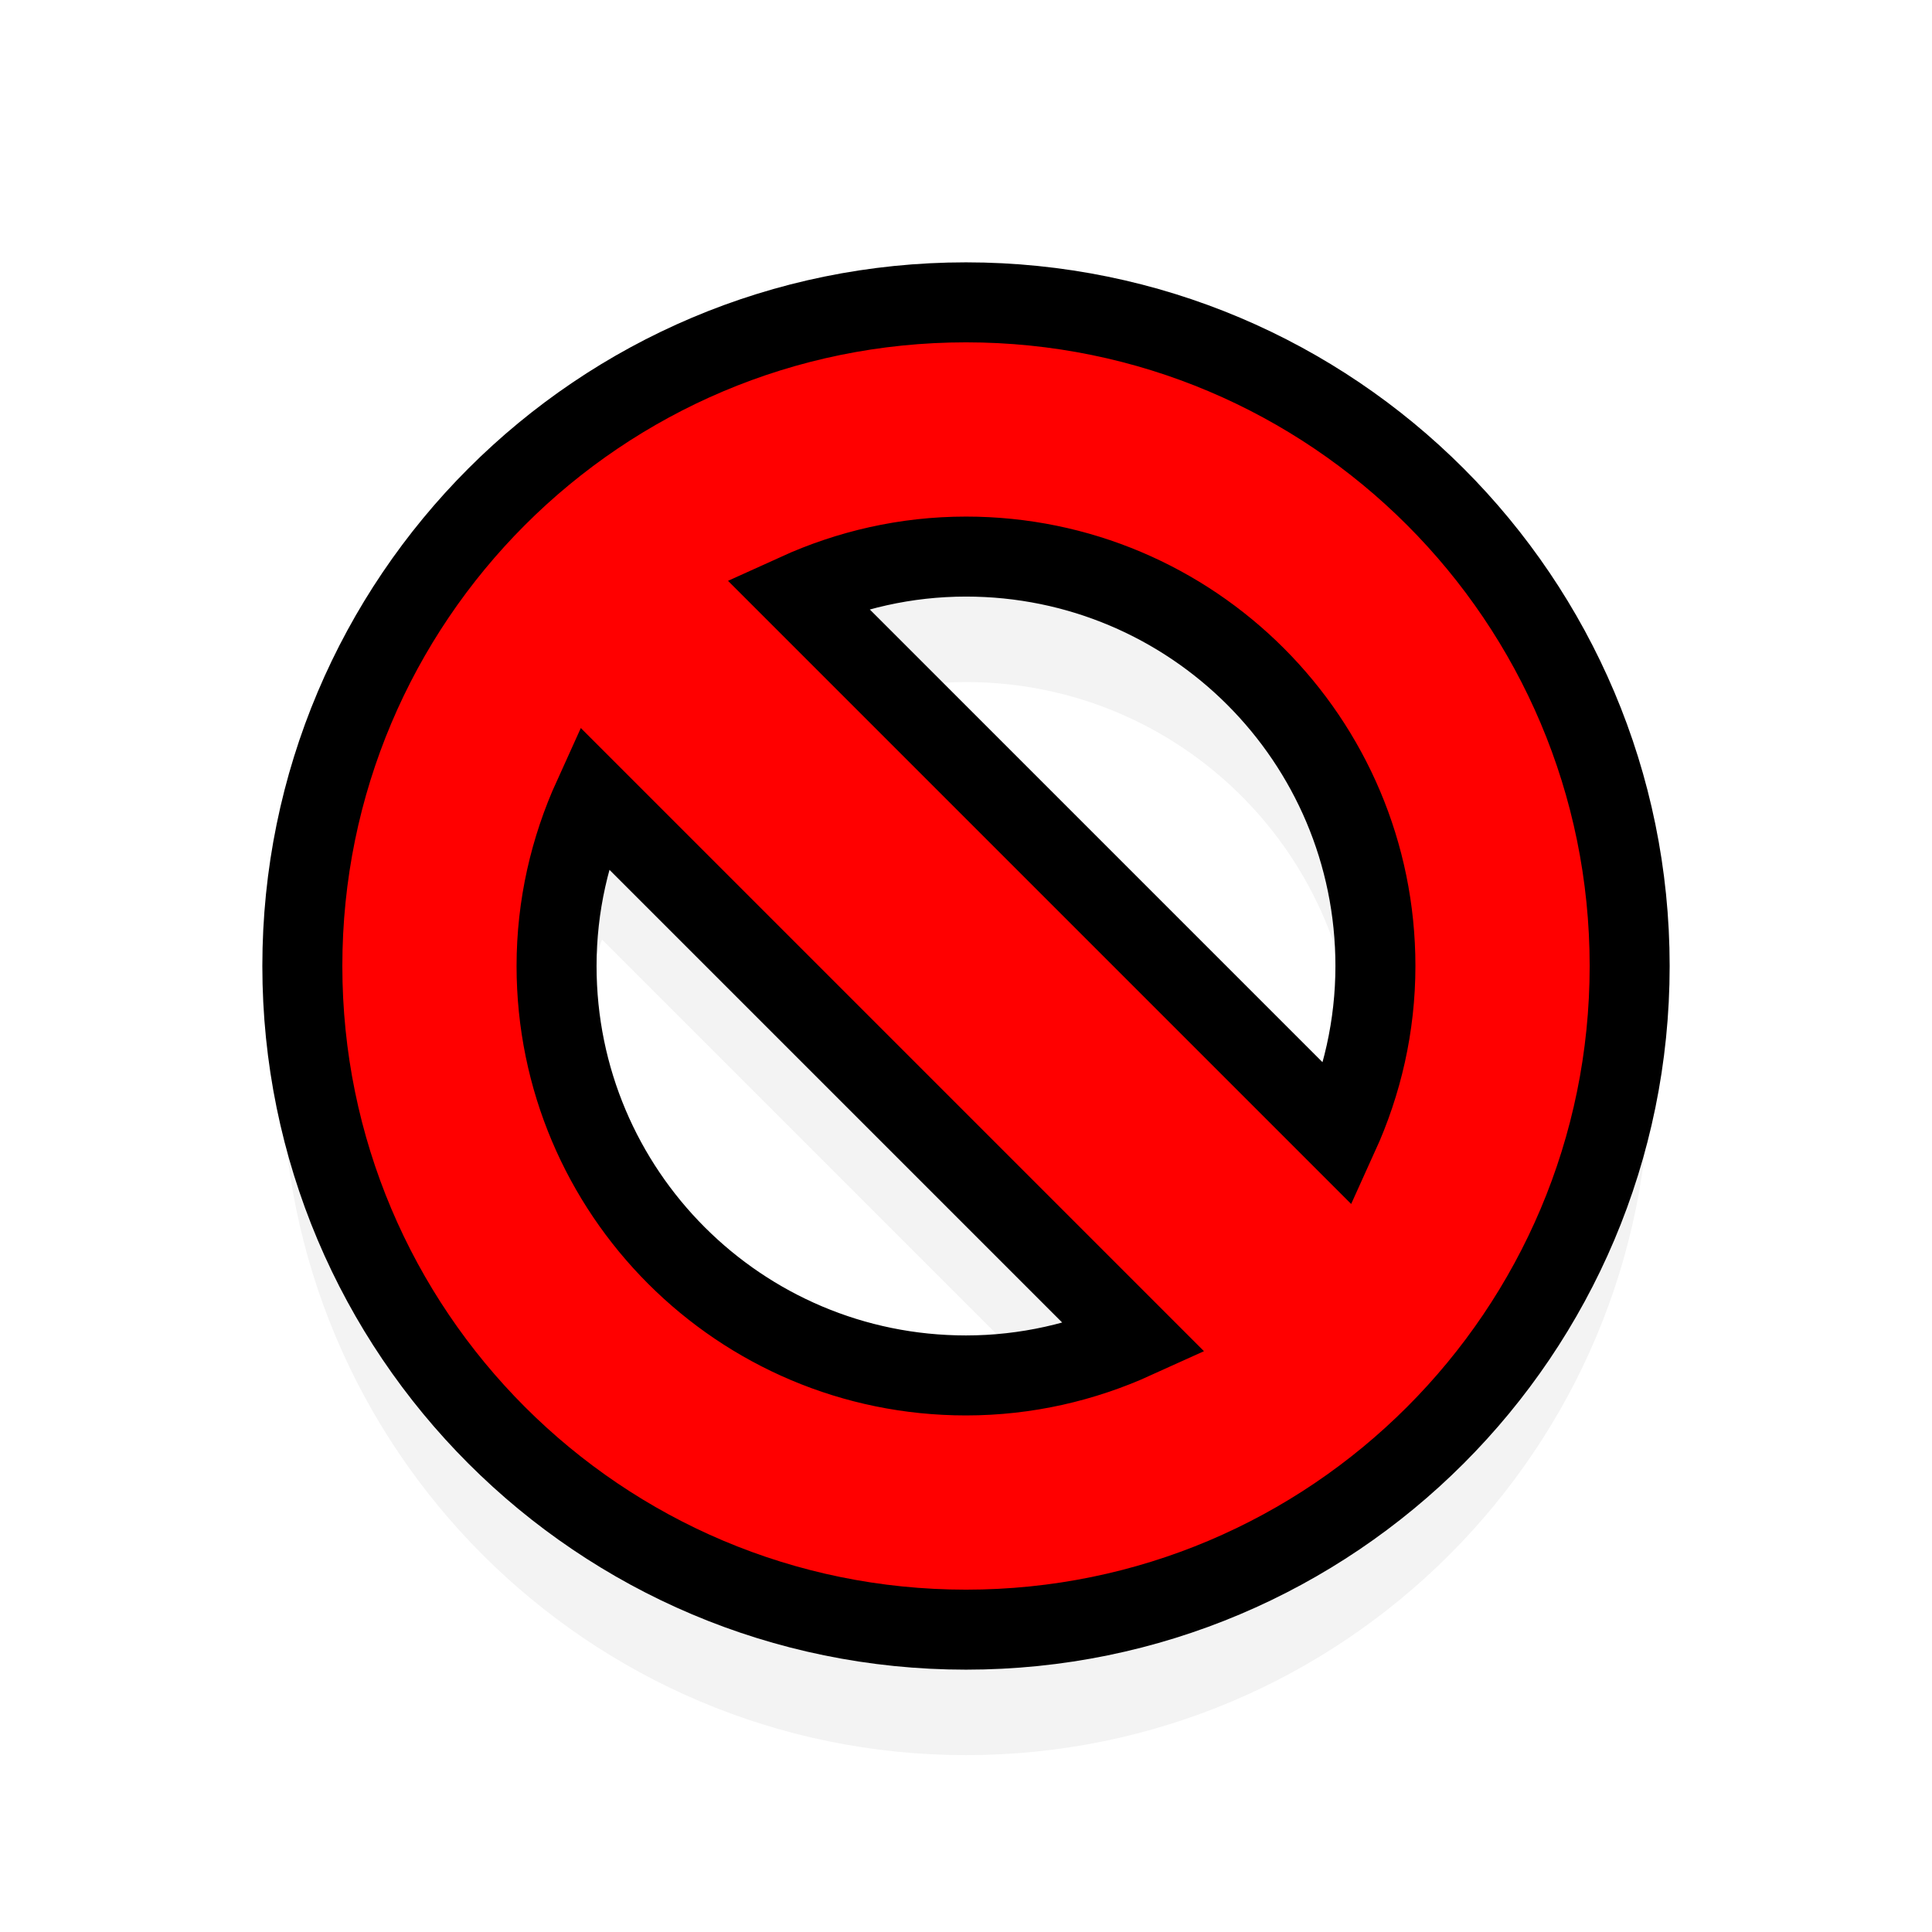 <?xml version="1.0" encoding="UTF-8" standalone="no"?>
<!-- Created with Inkscape (http://www.inkscape.org/) -->

<svg
   xmlns:dc="http://purl.org/dc/elements/1.1/"
   xmlns:cc="http://creativecommons.org/ns#"
   xmlns:rdf="http://www.w3.org/1999/02/22-rdf-syntax-ns#"
   xmlns:svg="http://www.w3.org/2000/svg"
   xmlns="http://www.w3.org/2000/svg"
   xmlns:xlink="http://www.w3.org/1999/xlink"
   xmlns:sodipodi="http://sodipodi.sourceforge.net/DTD/sodipodi-0.dtd"
   xmlns:inkscape="http://www.inkscape.org/namespaces/inkscape"
   width="128"
   height="128"
   id="svg3779"
   version="1.1"
   inkscape:version="0.91 r13322 custom"
   sodipodi:docname="not-allowed.svg"
   inkscape:export-filename="/home/ludvig/tmp/hackneyed/source/no-drop.png"
   inkscape:export-xdpi="22.5"
   inkscape:export-ydpi="22.5">
  <defs
     id="defs3781">
    <filter
       inkscape:collect="always"
       id="filter3756"
       x="-0.132"
       width="1.264"
       y="-0.132"
       height="1.264">
      <feGaussianBlur
         inkscape:collect="always"
         stdDeviation="5.438"
         id="feGaussianBlur3758" />
    </filter>
  </defs>
  <sodipodi:namedview
     id="base"
     pagecolor="#ffffff"
     bordercolor="#666666"
     borderopacity="1.0"
     inkscape:pageopacity="0.0"
     inkscape:pageshadow="2"
     inkscape:zoom="2.8"
     inkscape:cx="76.268486"
     inkscape:cy="55.707411"
     inkscape:document-units="px"
     inkscape:current-layer="layer1"
     showgrid="false"
     inkscape:window-width="1366"
     inkscape:window-height="720"
     inkscape:window-x="-5"
     inkscape:window-y="-2"
     inkscape:window-maximized="1" />
  <g
     inkscape:label="Camada 1"
     inkscape:groupmode="layer"
     id="layer1"
     transform="translate(0,-924.362)">
    <path
       sodipodi:type="inkscape:offset"
       inkscape:radius="1.3260798"
       inkscape:original="M 64 944.39258 C 39.714113 944.39258 20.03125 964.07544 20.03125 988.36133 C 20.03125 1012.6472 39.714113 1032.3301 64 1032.3301 C 88.285887 1032.3301 107.96875 1012.6472 107.96875 988.36133 C 107.96875 964.07544 88.285887 944.39258 64 944.39258 z M 64 961.23633 C 78.984212 961.23633 91.125 973.37712 91.125 988.36133 C 91.125 992.35634 90.237316 996.13426 88.6875 999.54883 L 52.8125 963.67383 C 56.227069 962.12401 60.004987 961.23633 64 961.23633 z M 39.3125 977.17383 L 75.1875 1013.0488 C 71.772931 1014.5986 67.995013 1015.4863 64 1015.4863 C 49.015788 1015.4863 36.875 1003.3455 36.875 988.36133 C 36.875 984.36632 37.762684 980.5884 39.3125 977.17383 z "
       xlink:href="#path2988"
       style="opacity:0.22;fill:#000000;fill-rule:evenodd;stroke:none;filter:url(#filter3756)"
       id="path3764"
       inkscape:href="#path2988"
       d="m 64,943.066 c -25.002,0 -45.295,20.293 -45.295,45.295 0,25.002 20.293,45.295 45.295,45.295 25.002,0 45.295,-20.293 45.295,-45.295 0,-25.002 -20.293,-45.295 -45.295,-45.295 z m 0,19.496 c 14.268,0 25.799,11.531 25.799,25.799 0,3.094 -0.679,5.993 -1.684,8.74 L 55.26,964.246 C 58.007,963.241 60.906,962.562 64,962.562 Z m -24.115,17.059 32.855,32.856 c -2.747,1.005 -5.646,1.684 -8.74,1.684 -14.268,0 -25.799,-11.531 -25.799,-25.799 0,-3.094 0.679,-5.993 1.684,-8.74 z"
       transform="translate(0,6.987)" />
    <path
       style="fill:#ff0000;fill-rule:evenodd;stroke:#000000;stroke-width:5.3;stroke-linecap:butt;stroke-linejoin:miter;stroke-miterlimit:4;stroke-opacity:1;stroke-dasharray:none"
       d="m 64,944.393 c -24.286,0 -43.969,19.683 -43.969,43.969 0,24.286 19.683,43.969 43.969,43.969 24.286,0 43.969,-19.683 43.969,-43.969 0,-24.286 -19.683,-43.969 -43.969,-43.969 z m 0,16.844 c 14.984,0 27.125,12.141 27.125,27.125 0,3.995 -0.888,7.773 -2.438,11.188 l -35.875,-35.875 c 3.415,-1.55 7.192,-2.438 11.188,-2.438 z m -24.688,15.938 35.875,35.875 c -3.415,1.55 -7.192,2.438 -11.188,2.438 -14.984,0 -27.125,-12.141 -27.125,-27.125 0,-3.995 0.888,-7.773 2.438,-11.188 z"
       id="path2988"
       inkscape:connector-curvature="0" />
  </g>
</svg>
